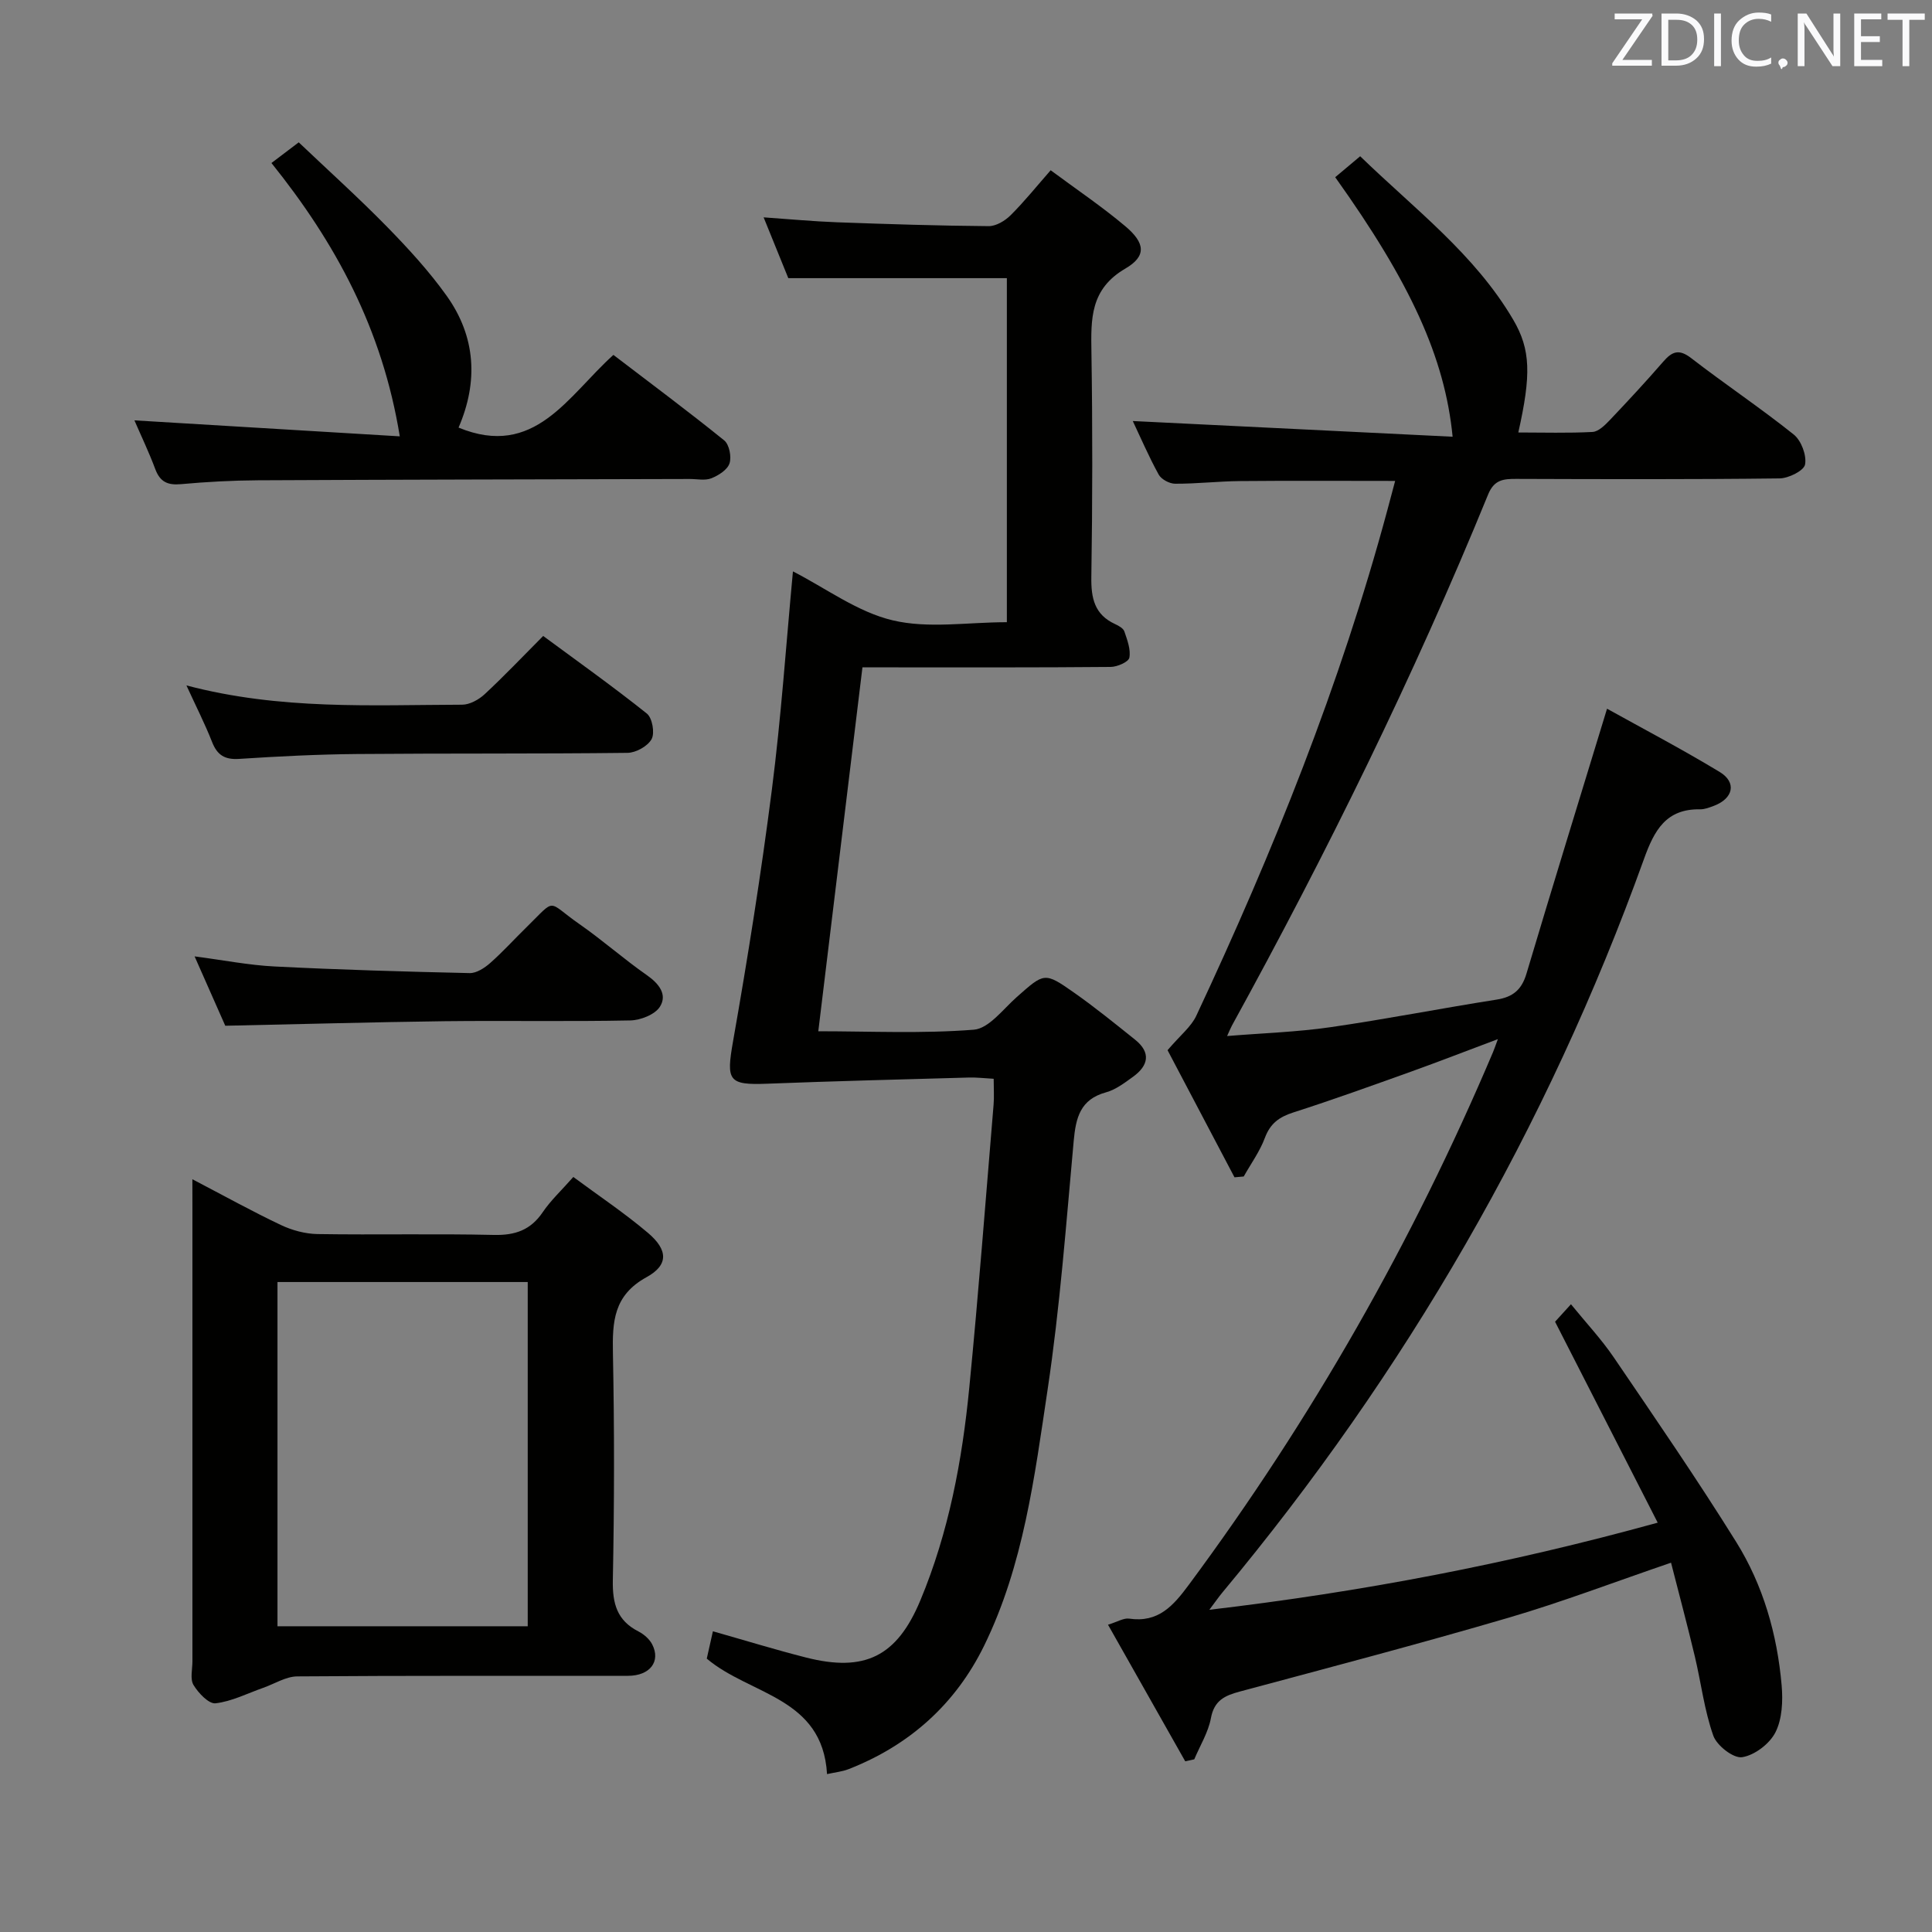 <svg enable-background="new 0 0 400 400" viewBox="0 0 400 400" xmlns="http://www.w3.org/2000/svg"><rect x="0" y="0" width="400" height="400" fill="#808080" stroke="none"/><path d="m343.21 315.25c-7.19-14.07-14.03-27.46-21.25-41.6.42-.47 1.59-1.75 3.29-3.62 3.14 3.86 6.29 7.22 8.85 10.98 8.6 12.64 17.27 25.25 25.35 38.22 5.6 8.98 8.5 19.14 9.42 29.7.28 3.23.12 6.97-1.29 9.74-1.21 2.38-4.33 4.75-6.9 5.14-1.8.27-5.23-2.4-5.96-4.46-1.86-5.26-2.52-10.92-3.82-16.39-1.53-6.41-3.23-12.79-4.93-19.42-11.66 3.98-22.51 8.13-33.63 11.39-18.46 5.41-37.08 10.3-55.66 15.29-3.1.83-5.29 1.83-5.97 5.49-.55 2.96-2.26 5.7-3.45 8.54-.62.14-1.25.27-1.87.41-5.25-9.29-10.51-18.59-15.99-28.28 1.94-.59 3.23-1.42 4.37-1.26 6.06.89 9.14-2.65 12.39-7.04 25.38-34.25 46.33-71 62.95-110.24.26-.6.46-1.23 1.01-2.7-6.38 2.39-12.11 4.62-17.89 6.7-8.13 2.91-16.26 5.85-24.49 8.49-2.92.94-4.75 2.28-5.86 5.25-1.05 2.82-2.89 5.35-4.38 8-.64.06-1.27.11-1.91.17-4.89-9.28-9.77-18.56-13.86-26.32 2.64-3.1 4.88-4.84 5.95-7.13 15.88-33.89 29.82-68.52 39.57-104.73.51-1.89 1.01-3.79 1.6-6-10.95 0-21.53-.07-32.11.03-4.48.04-8.96.57-13.44.55-1.17 0-2.87-.91-3.41-1.9-2.07-3.76-3.77-7.73-5.36-11.08 21.99 1.08 44 2.16 66.22 3.25-1.61-16.41-8.74-31.92-24.31-53.73 1.52-1.28 3.09-2.6 5.17-4.34 11.24 10.91 23.71 20.25 31.69 33.85 3.64 6.21 3.72 11.44 1.05 23.34 5.22 0 10.31.16 15.37-.11 1.23-.07 2.56-1.4 3.55-2.43 3.78-3.98 7.52-8.01 11.12-12.16 1.84-2.12 3.27-2.62 5.77-.68 6.98 5.39 14.33 10.3 21.21 15.8 1.56 1.25 2.7 4.29 2.35 6.2-.23 1.29-3.41 2.87-5.29 2.89-18.16.22-36.33.16-54.5.1-2.64-.01-4.57.15-5.82 3.2-15.42 37.74-33.42 74.26-53.05 109.98-.23.42-.41.87-1 2.17 7.46-.61 14.49-.83 21.4-1.83 11.5-1.66 22.91-3.91 34.39-5.71 3.39-.53 5.2-2.05 6.19-5.38 5.39-18.08 10.96-36.11 16.68-54.85 7.21 4.01 15.41 8.31 23.33 13.1 3.56 2.16 2.81 5.47-1.16 6.99-.93.35-1.93.75-2.89.74-7.07-.13-9.5 4.35-11.63 10.28-20.08 55.8-49.38 106.35-87.32 151.91-.7.84-1.32 1.75-2.67 3.54 31.66-3.73 61.8-9.47 92.83-18.04z" fill="#010100"/><path d="m171.23 367.31c-.93-16-15.96-16.33-24.9-23.91.32-1.45.75-3.33 1.27-5.66 6.59 1.87 12.87 3.8 19.23 5.42 12.22 3.12 18.88-.21 23.72-11.82 5.88-14.09 8.66-28.96 10.13-44.04 1.91-19.5 3.4-39.04 5.03-58.57.14-1.63.02-3.28.02-5.38-1.86-.1-3.46-.3-5.06-.26-13.94.39-27.88.74-41.82 1.28-8.1.32-8.51-.64-7.08-8.78 3.05-17.31 5.81-34.69 8.04-52.12 1.92-14.96 2.94-30.04 4.36-45.17 6.86 3.51 13.37 8.41 20.64 10.13 7.38 1.76 15.5.39 23.65.39 0-24.01 0-47.57 0-71.23-15.04 0-29.93 0-45.25 0-1.51-3.71-3.17-7.81-5.11-12.59 5.45.38 10.31.84 15.17 1.02 10.47.38 20.95.72 31.43.8 1.53.01 3.39-1.11 4.54-2.26 2.81-2.79 5.3-5.9 8.29-9.31 5.38 3.99 10.62 7.52 15.43 11.57 4.12 3.46 4.48 6.19.04 8.78-7.32 4.27-7.14 10.44-7.03 17.37.24 15.49.22 30.99-.02 46.49-.07 4.38.65 7.79 4.92 9.75.74.34 1.7.87 1.92 1.53.6 1.76 1.35 3.74 1.03 5.43-.17.88-2.5 1.9-3.86 1.91-15.33.14-30.66.09-45.99.09-1.81 0-3.62 0-5.41 0-3.05 25.18-6.06 49.98-9.14 75.34 10.67 0 21.48.52 32.19-.32 3.14-.25 6.08-4.27 8.92-6.78 5.68-5.02 5.71-5.2 11.82-.91 4.35 3.05 8.49 6.42 12.64 9.74 3.37 2.69 2.78 5.4-.43 7.71-1.74 1.26-3.58 2.66-5.59 3.21-5.32 1.46-6.23 5.25-6.67 10.04-1.57 17.21-2.85 34.47-5.41 51.54-2.7 18.01-4.98 36.31-13.13 52.97-5.92 12.1-15.46 20.65-28.09 25.58-1.31.51-2.78.65-4.44 1.02z" fill="#010100"/><path d="m39.83 244.15c6.68 3.49 12.43 6.68 18.36 9.49 2.31 1.09 5.02 1.82 7.56 1.86 12.16.19 24.33-.1 36.49.18 4.41.1 7.61-1 10.12-4.7 1.66-2.45 3.89-4.52 6.34-7.3 5.21 3.86 10.57 7.44 15.46 11.58 4.13 3.5 4.31 6.64-.31 9.17-6.83 3.76-7.08 9.21-6.95 15.78.31 15.66.29 31.33-.02 46.98-.09 4.8.86 8.32 5.3 10.58 1.13.58 2.28 1.58 2.85 2.68 1.82 3.54-.47 6.51-5.01 6.51-22.83.03-45.66-.06-68.48.12-2.36.02-4.71 1.55-7.06 2.37-3.27 1.15-6.49 2.81-9.85 3.2-1.41.16-3.55-2.12-4.56-3.78-.75-1.23-.23-3.25-.23-4.91-.01-31.16 0-62.32 0-93.48-.01-1.74-.01-3.51-.01-6.33zm17.62 21.28v71.27h51.81c0-23.87 0-47.45 0-71.27-17.42 0-34.5 0-51.81 0z" fill="#010100"/><path d="m27.83 87.03c18.54 1.12 36.63 2.2 54.94 3.31-3.61-22.24-13.33-40.11-26.57-56.59 1.91-1.44 3.47-2.62 5.65-4.28 6.11 5.81 12.37 11.45 18.25 17.45 4.4 4.5 8.71 9.19 12.36 14.3 6.07 8.49 6.58 17.82 2.48 27.31 15.78 6.5 22.64-6.59 32.06-15.05 7.76 5.93 15.47 11.66 22.94 17.7 1.04.84 1.55 3.39 1.1 4.75-.43 1.33-2.27 2.5-3.75 3.09-1.3.52-2.96.15-4.45.15-29.82.08-59.63.12-89.45.27-5.31.03-10.63.32-15.92.8-2.75.25-4.33-.46-5.32-3.11-1.32-3.54-2.97-6.97-4.32-10.1z" fill="#010100"/><path d="m38.6 141.91c19.46 5.13 38.31 4.04 57.07 3.99 1.57 0 3.45-1.04 4.66-2.16 4.02-3.73 7.8-7.72 12.13-12.07 7.25 5.35 14.52 10.52 21.47 16.07 1.12.9 1.67 4 .98 5.28-.79 1.46-3.24 2.83-4.99 2.85-18.65.22-37.31.08-55.97.24-8.14.07-16.28.48-24.41 1.01-3.01.2-4.57-.78-5.64-3.52-1.45-3.69-3.26-7.24-5.3-11.69z" fill="#010100"/><path d="m46.64 212.37c-1.86-4.2-3.92-8.87-6.35-14.36 6.01.78 11.28 1.83 16.58 2.09 13.45.68 26.91 1.07 40.37 1.37 1.41.03 3.08-1.06 4.24-2.08 2.62-2.31 4.97-4.92 7.47-7.36 6.41-6.28 4.09-5.52 11.05-.68 4.78 3.33 9.16 7.22 13.93 10.55 2.52 1.76 4.28 4.02 2.7 6.53-1.03 1.63-4 2.79-6.13 2.84-12.82.26-25.66.01-38.49.16-14.8.19-29.58.61-45.37.94z" fill="#010100"/><g fill="#fafafb"><path d="m342.2 3.2-6.3 9.2h6.1v1.2h-8.2v-.5l6.2-9.1h-5.7v-1.2h7.8v.4z"/><path d="m344 13.7v-10.9h3.1c1.6 0 3 .5 4.1 1.4 1.1 1 1.6 2.2 1.6 3.9s-.5 3-1.6 4-2.5 1.5-4.2 1.5h-3zm1.4-9.6v8.4h1.6c1.4 0 2.5-.4 3.2-1.1.8-.8 1.2-1.8 1.2-3.2s-.4-2.4-1.2-3.1-1.8-1-3.1-1z"/><path d="m356.3 2.8v10.9h-1.4v-10.9z"/><path d="m366.6 13.2c-.8.4-1.8.6-3 .6-1.6 0-2.8-.5-3.7-1.5s-1.4-2.3-1.4-3.9c0-1.7.5-3.2 1.6-4.2s2.4-1.6 4-1.6c1 0 1.9.1 2.6.4v1.5c-.8-.4-1.6-.6-2.6-.6-1.2 0-2.2.4-3 1.2s-1.1 1.9-1.1 3.3c0 1.3.4 2.3 1.1 3.1s1.6 1.1 2.8 1.1c1.1 0 2-.2 2.8-.7v1.3z"/><path d="m368.2 13c0-.3.1-.5.3-.6.2-.2.4-.3.6-.3.3 0 .5.1.7.3s.3.4.3.6-.1.5-.3.6c-.2.2-.4.3-.7.3-.3 1-.5-.1-.6-.3-.2-.2-.3-.4-.3-.6z"/><path d="m381.1 13.7h-1.7l-5.5-8.4c-.2-.2-.3-.5-.4-.7 0 .2.1.8.1 1.5v7.6h-1.4v-10.9h1.8l5.3 8.3c.3.4.4.6.4.8 0-.3-.1-.8-.1-1.6v-7.5h1.4v10.9z"/><path d="m389.7 13.7h-5.8v-10.9h5.6v1.2h-4.2v3.5h3.9v1.2h-3.9v3.7h4.4z"/><path d="m398.4 4.1h-3.1v9.6h-1.4v-9.6h-3.1v-1.3h7.7v1.3z"/></g></svg>